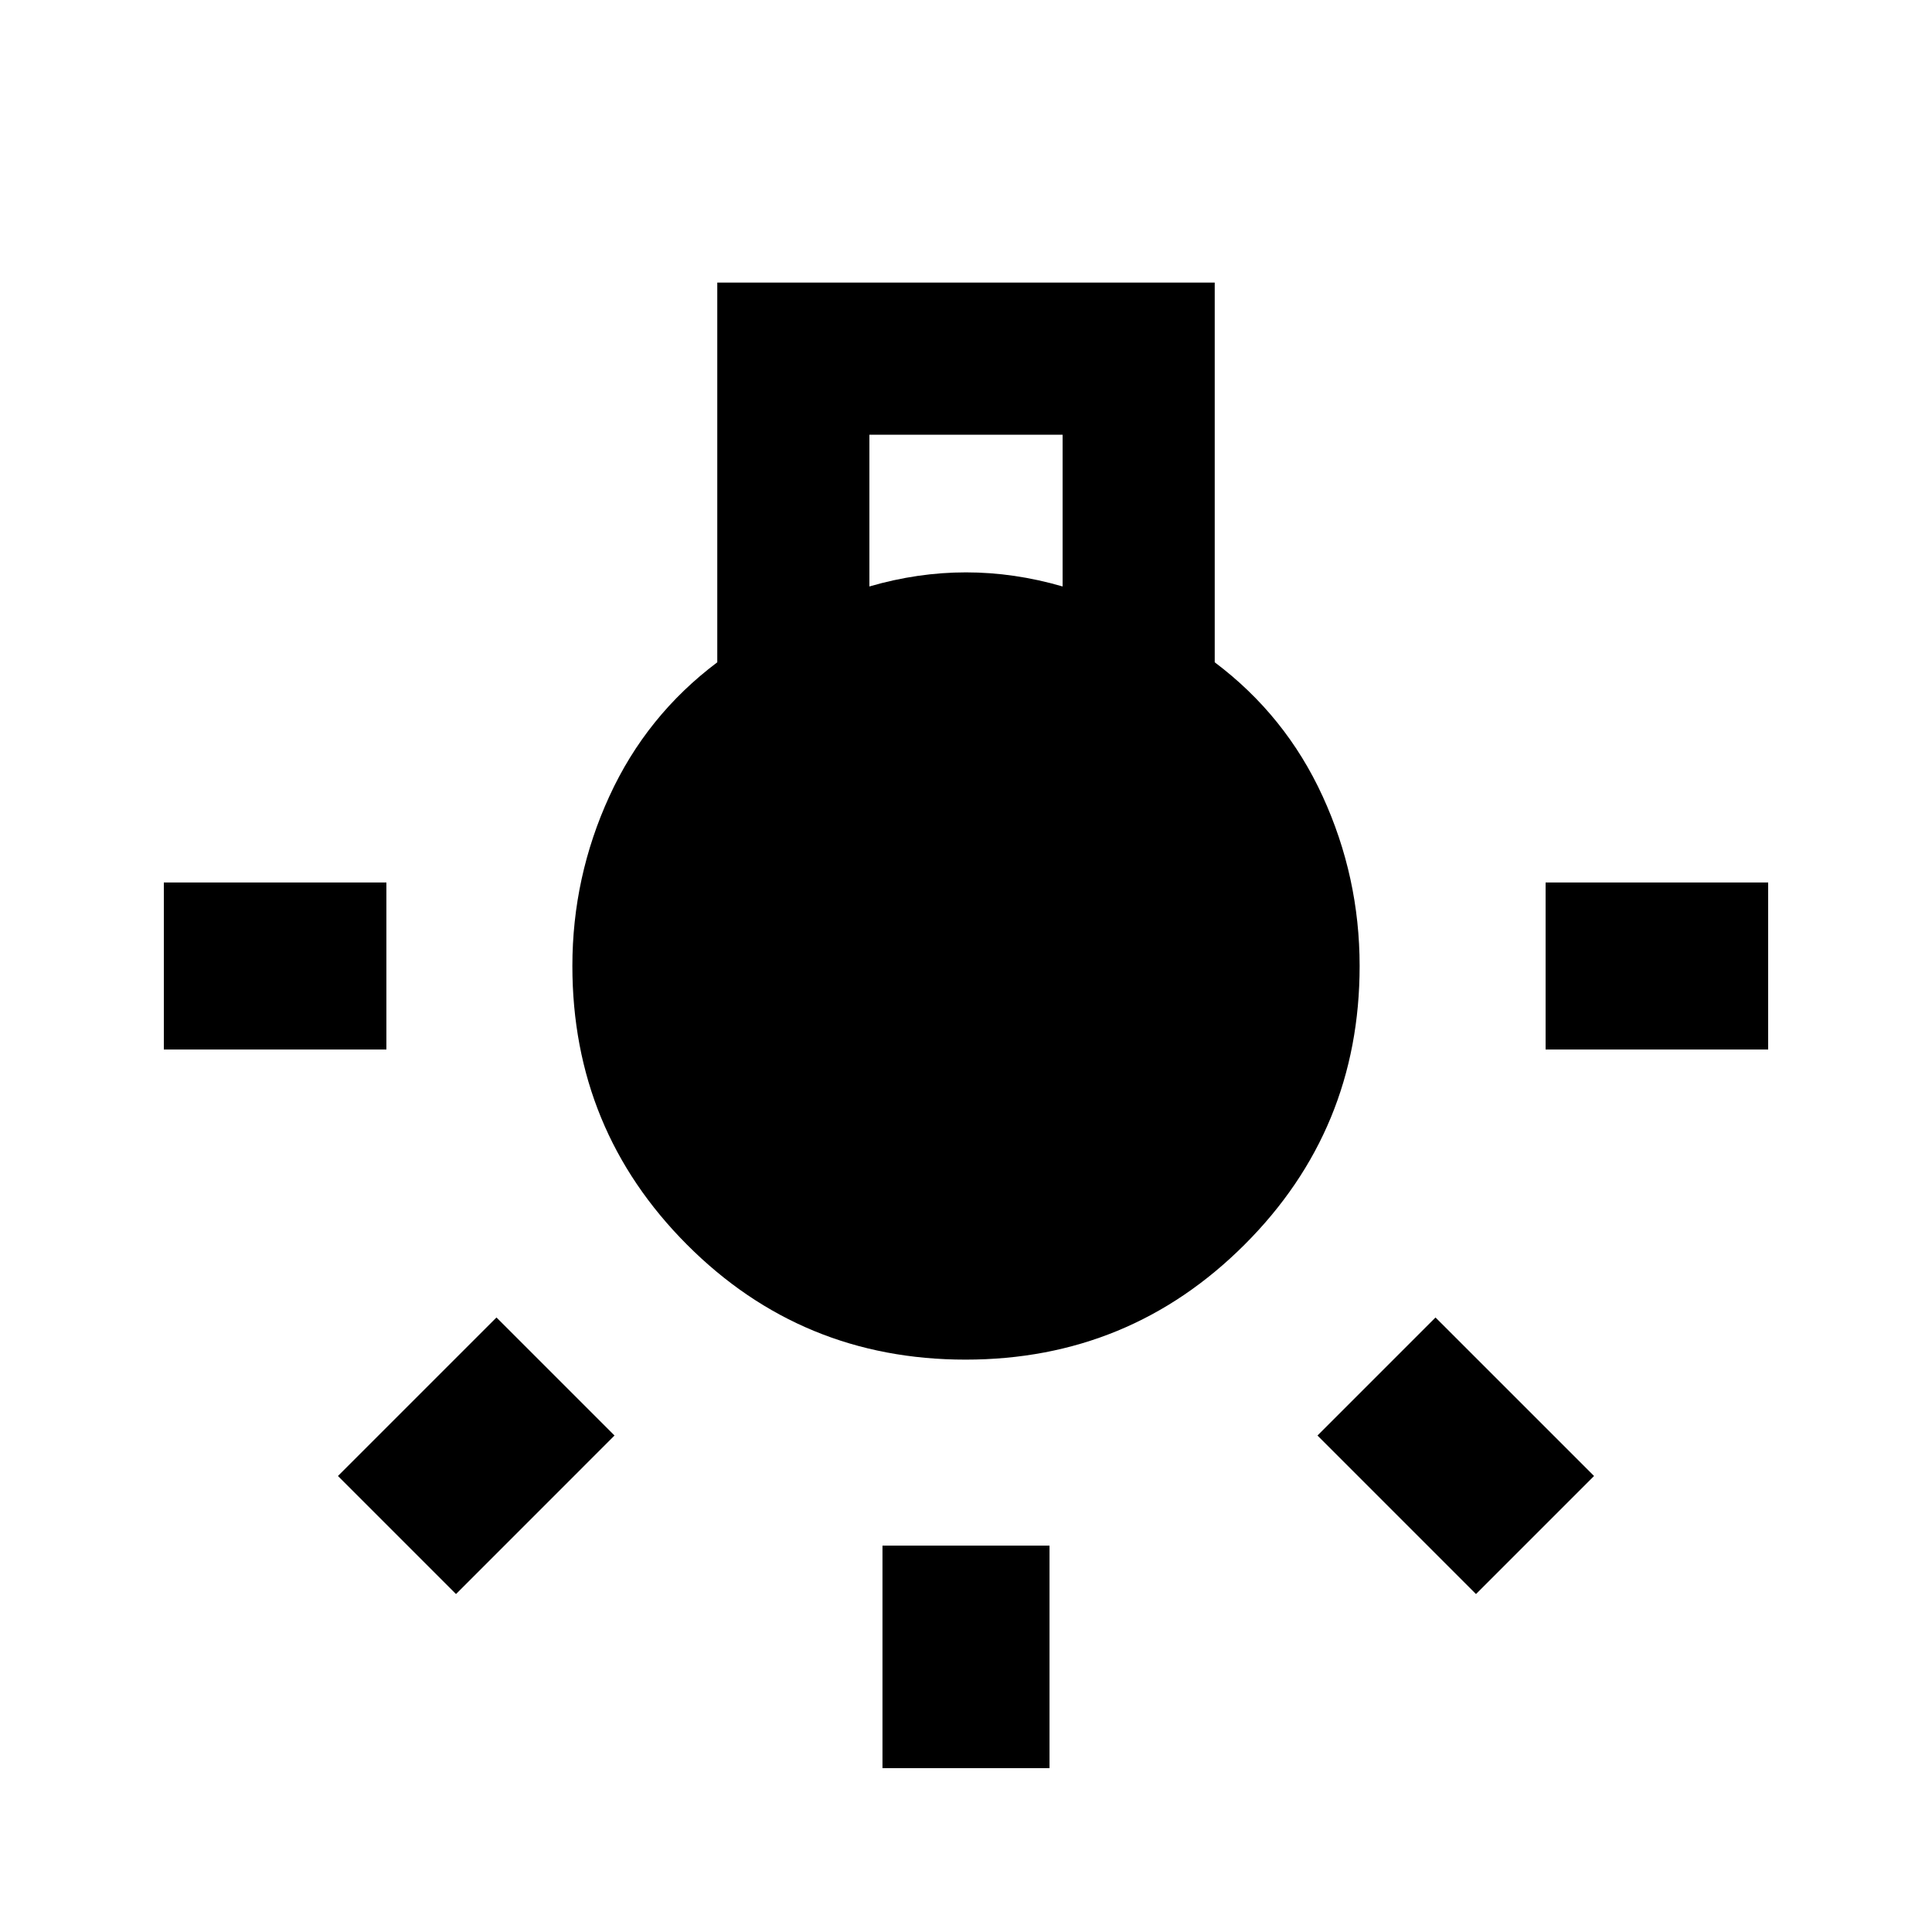 <svg xmlns="http://www.w3.org/2000/svg" height="20" viewBox="0 -960 960 960" width="20"><path d="M438.5-81.41V-192h83v110.59h-83ZM81.41-438.5v-83H192v83H81.41Zm686.59 0v-83h110.59v83H768Zm-34.59 270.57-78.76-78.77 58.65-58.65 78.77 78.76-58.66 58.66Zm-506.82 0-58.66-58.66 78.77-78.76 58.65 58.65-78.76 78.77Zm253.18-116.48q-81.44 0-138.4-57.12-56.96-57.12-56.96-138.47 0-44.24 18.38-84.34 18.38-40.09 53.62-66.57v-188.68h247.18v188.68q35.24 26.48 53.62 66.57 18.38 40.1 18.38 84.34 0 81.35-57.19 138.47-57.18 57.12-138.63 57.12ZM432-668.59q12-3.5 24-5.25t24-1.75q12 0 24 1.75t24 5.25V-744h-96v75.41Z"/></svg>